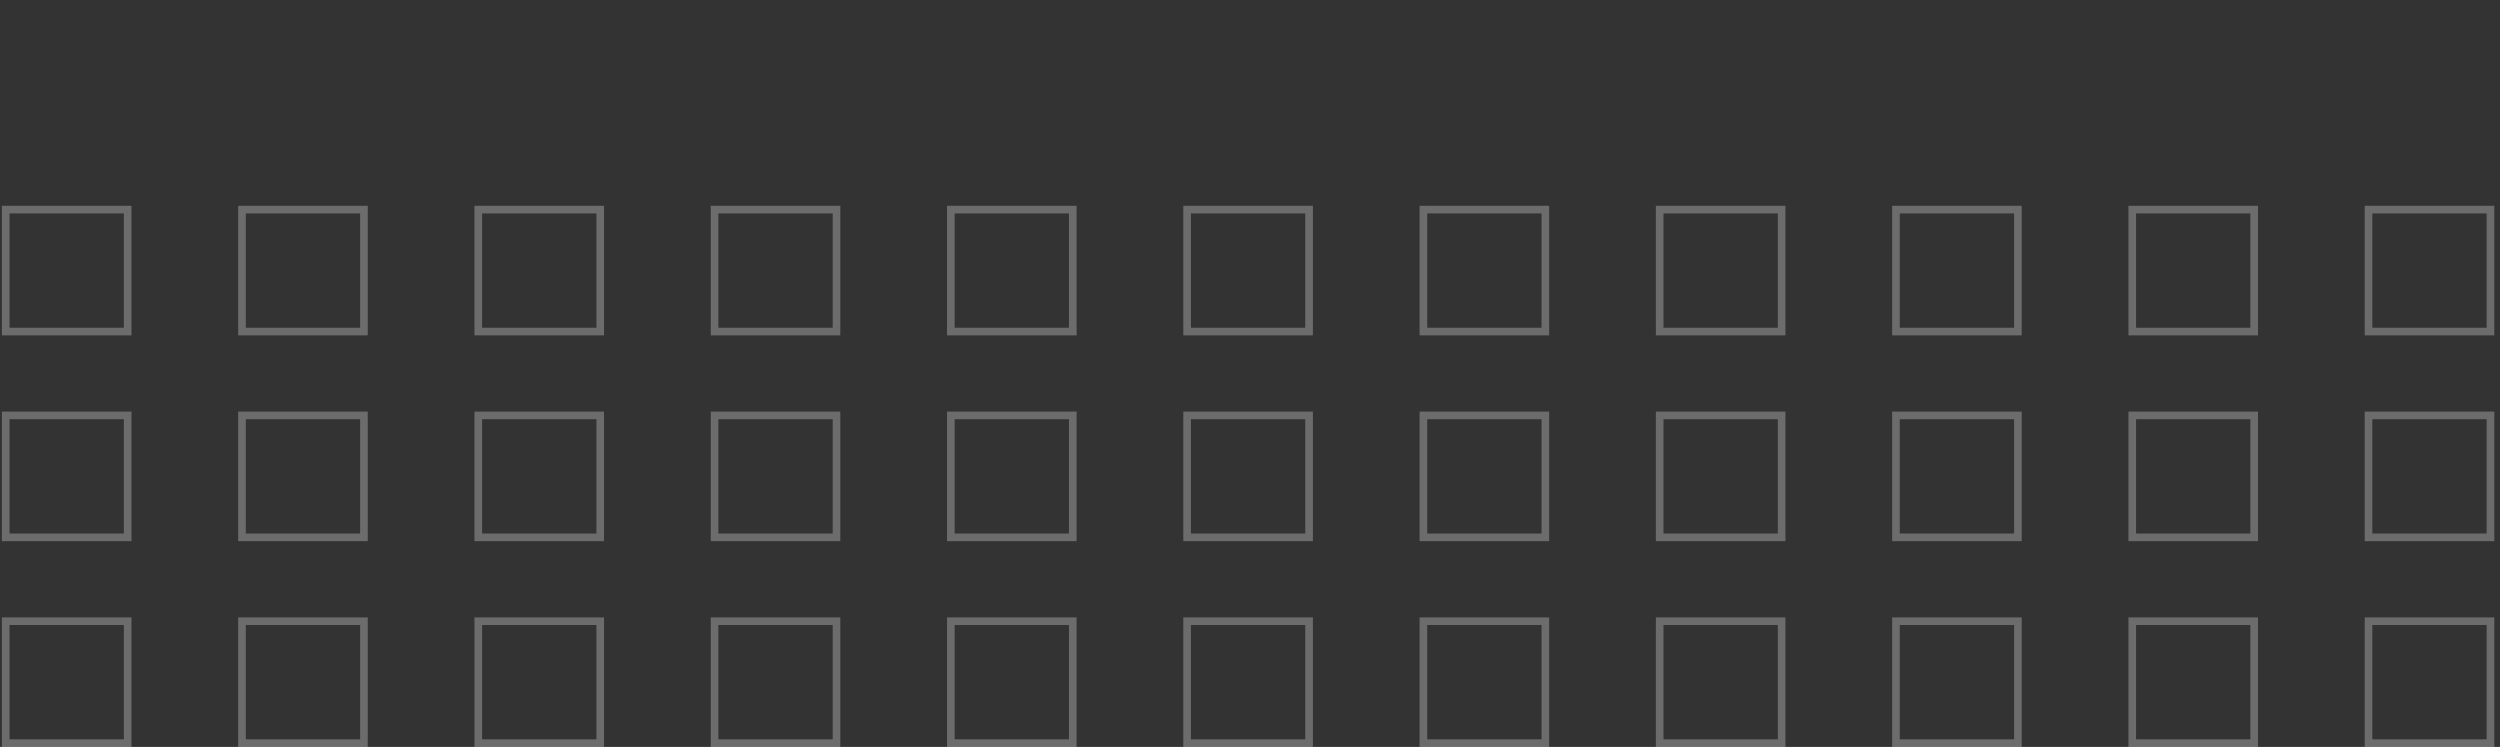 <svg width="328" height="98" viewBox="0 0 328 98" fill="none" xmlns="http://www.w3.org/2000/svg">
<rect x="0" y="0" width="328" height="98" fill="#333333" stroke="none"/>
<g opacity="0.3">
<path d="M326.75 27.5H310.75V43.5H326.75V27.5Z" stroke="#F2F2F2"/>
<path d="M295.75 27.5H279.75V43.5H295.75V27.5Z" stroke="#F2F2F2"/>
<path d="M264.75 27.5H248.75V43.5H264.75V27.5Z" stroke="#F2F2F2"/>
<path d="M233.75 27.5H217.75V43.5H233.75V27.5Z" stroke="#F2F2F2"/>
<path d="M202.75 27.5H186.75V43.5H202.75V27.5Z" stroke="#F2F2F2"/>
<path d="M171.75 27.5H155.75V43.5H171.75V27.5Z" stroke="#F2F2F2"/>
<path d="M140.75 27.5H124.75V43.5H140.75V27.5Z" stroke="#F2F2F2"/>
<path d="M109.75 27.5H93.75V43.5H109.75V27.5Z" stroke="#F2F2F2"/>
<path d="M78.75 27.5H62.75V43.5H78.75V27.5Z" stroke="#F2F2F2"/>
<path d="M47.75 27.5H31.75V43.5H47.75V27.5Z" stroke="#F2F2F2"/>
<path d="M16.75 27.5H0.75V43.5H16.75V27.5Z" stroke="#F2F2F2"/>
<path d="M326.75 54.5H310.75V70.5H326.75V54.5Z" stroke="#F2F2F2"/>
<path d="M295.75 54.5H279.75V70.5H295.75V54.5Z" stroke="#F2F2F2"/>
<path d="M264.75 54.5H248.75V70.5H264.75V54.5Z" stroke="#F2F2F2"/>
<path d="M233.75 54.5H217.75V70.5H233.75V54.5Z" stroke="#F2F2F2"/>
<path d="M202.75 54.5H186.75V70.5H202.75V54.5Z" stroke="#F2F2F2"/>
<path d="M171.75 54.5H155.75V70.5H171.75V54.5Z" stroke="#F2F2F2"/>
<path d="M140.75 54.5H124.75V70.5H140.75V54.5Z" stroke="#F2F2F2"/>
<path d="M109.75 54.5H93.75V70.5H109.75V54.5Z" stroke="#F2F2F2"/>
<path d="M78.75 54.5H62.75V70.5H78.75V54.5Z" stroke="#F2F2F2"/>
<path d="M47.75 54.5H31.75V70.5H47.75V54.5Z" stroke="#F2F2F2"/>
<path d="M16.75 54.5H0.75V70.5H16.75V54.5Z" stroke="#F2F2F2"/>
<path d="M326.75 81.5H310.75V97.5H326.75V81.5Z" stroke="#F2F2F2"/>
<path d="M295.75 81.5H279.75V97.5H295.75V81.5Z" stroke="#F2F2F2"/>
<path d="M264.75 81.5H248.75V97.5H264.75V81.5Z" stroke="#F2F2F2"/>
<path d="M233.75 81.5H217.75V97.5H233.75V81.5Z" stroke="#F2F2F2"/>
<path d="M202.75 81.5H186.75V97.5H202.75V81.5Z" stroke="#F2F2F2"/>
<path d="M171.75 81.5H155.75V97.5H171.75V81.5Z" stroke="#F2F2F2"/>
<path d="M140.75 81.5H124.75V97.5H140.75V81.5Z" stroke="#F2F2F2"/>
<path d="M109.75 81.5H93.75V97.5H109.75V81.5Z" stroke="#F2F2F2"/>
<path d="M78.75 81.5H62.75V97.5H78.75V81.5Z" stroke="#F2F2F2"/>
<path d="M47.75 81.5H31.75V97.5H47.75V81.5Z" stroke="#F2F2F2"/>
<path d="M16.75 81.5H0.75V97.5H16.75V81.5Z" stroke="#F2F2F2"/>
</g>
</svg>
